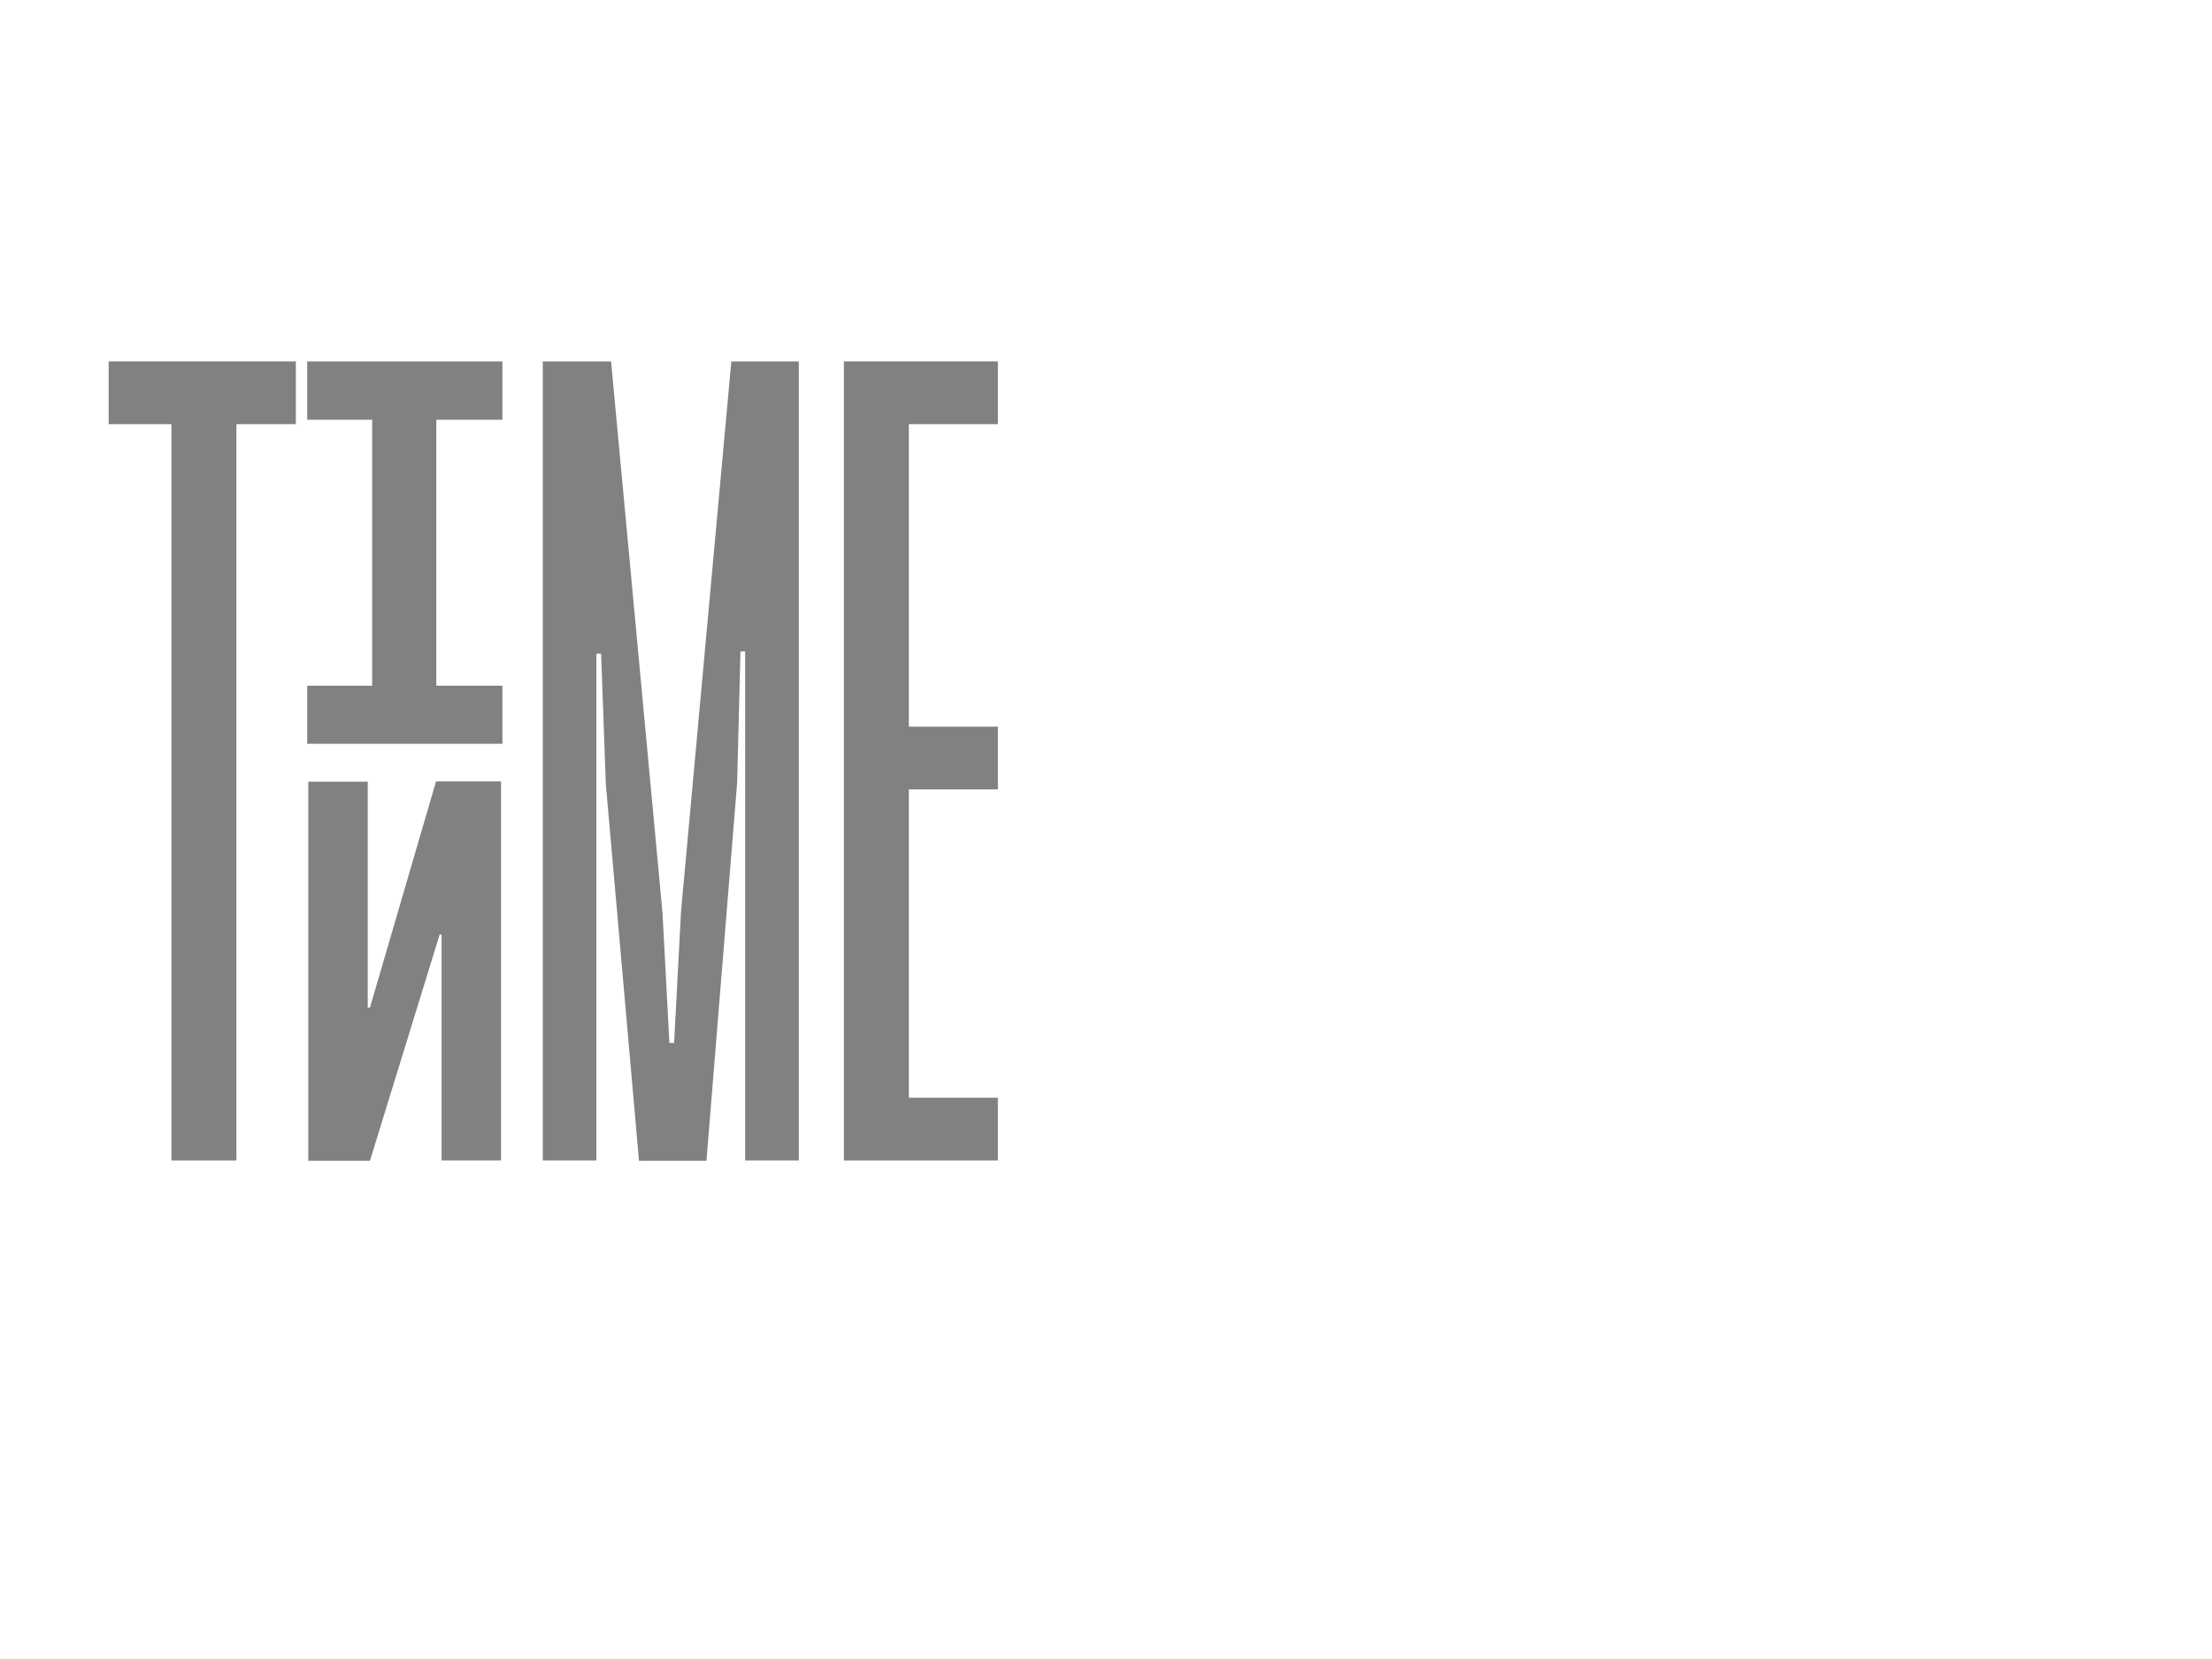 <?xml version="1.0" encoding="utf-8"?>
<!-- Generator: Adobe Illustrator 17.1.0, SVG Export Plug-In . SVG Version: 6.00 Build 0)  -->
<!DOCTYPE svg PUBLIC "-//W3C//DTD SVG 1.1 Tiny//EN" "http://www.w3.org/Graphics/SVG/1.1/DTD/svg11-tiny.dtd">
<svg version="1.1" baseProfile="tiny" id="Layer_1" xmlns="http://www.w3.org/2000/svg" xmlns:xlink="http://www.w3.org/1999/xlink"
	 x="0px" y="0px" width="800px" height="600px" viewBox="0 0 800 600" xml:space="preserve">
<g>
	<g>
		<path fill="#818181" d="M107,153.4H85.5v266.3H62V153.4H39.3v-22.7H107V153.4z"/>
		<path fill="#818181" d="M181.7,151.8h-23.9V248h23.9V269h-70.6V248h23.5v-96.2h-23.5v-21.1h70.6V151.8z M133,364.4h0.8l23.9-81.8
			h23.5v137.1h-21.5V338H159l-25.2,81.8h-22.3V282.7H133V364.4z"/>
		<path fill="#818181" d="M221,130.7l18.6,199.4l2.5,47.1h1.7l2.5-47.5l18.2-199h24.4v289h-19.4V235.6h-1.7l-1.2,47.5l-11.1,136.7
			h-24.4l-12-136.3l-1.7-47.1h-1.7v183.3h-19.4v-289H221z"/>
		<path fill="#818181" d="M328.7,262.8h32.2v22.7h-32.2V397h32.2v22.7h-55.7v-289h55.7v22.7h-32.2V262.8z"/>
	</g>
</g>
</svg>
